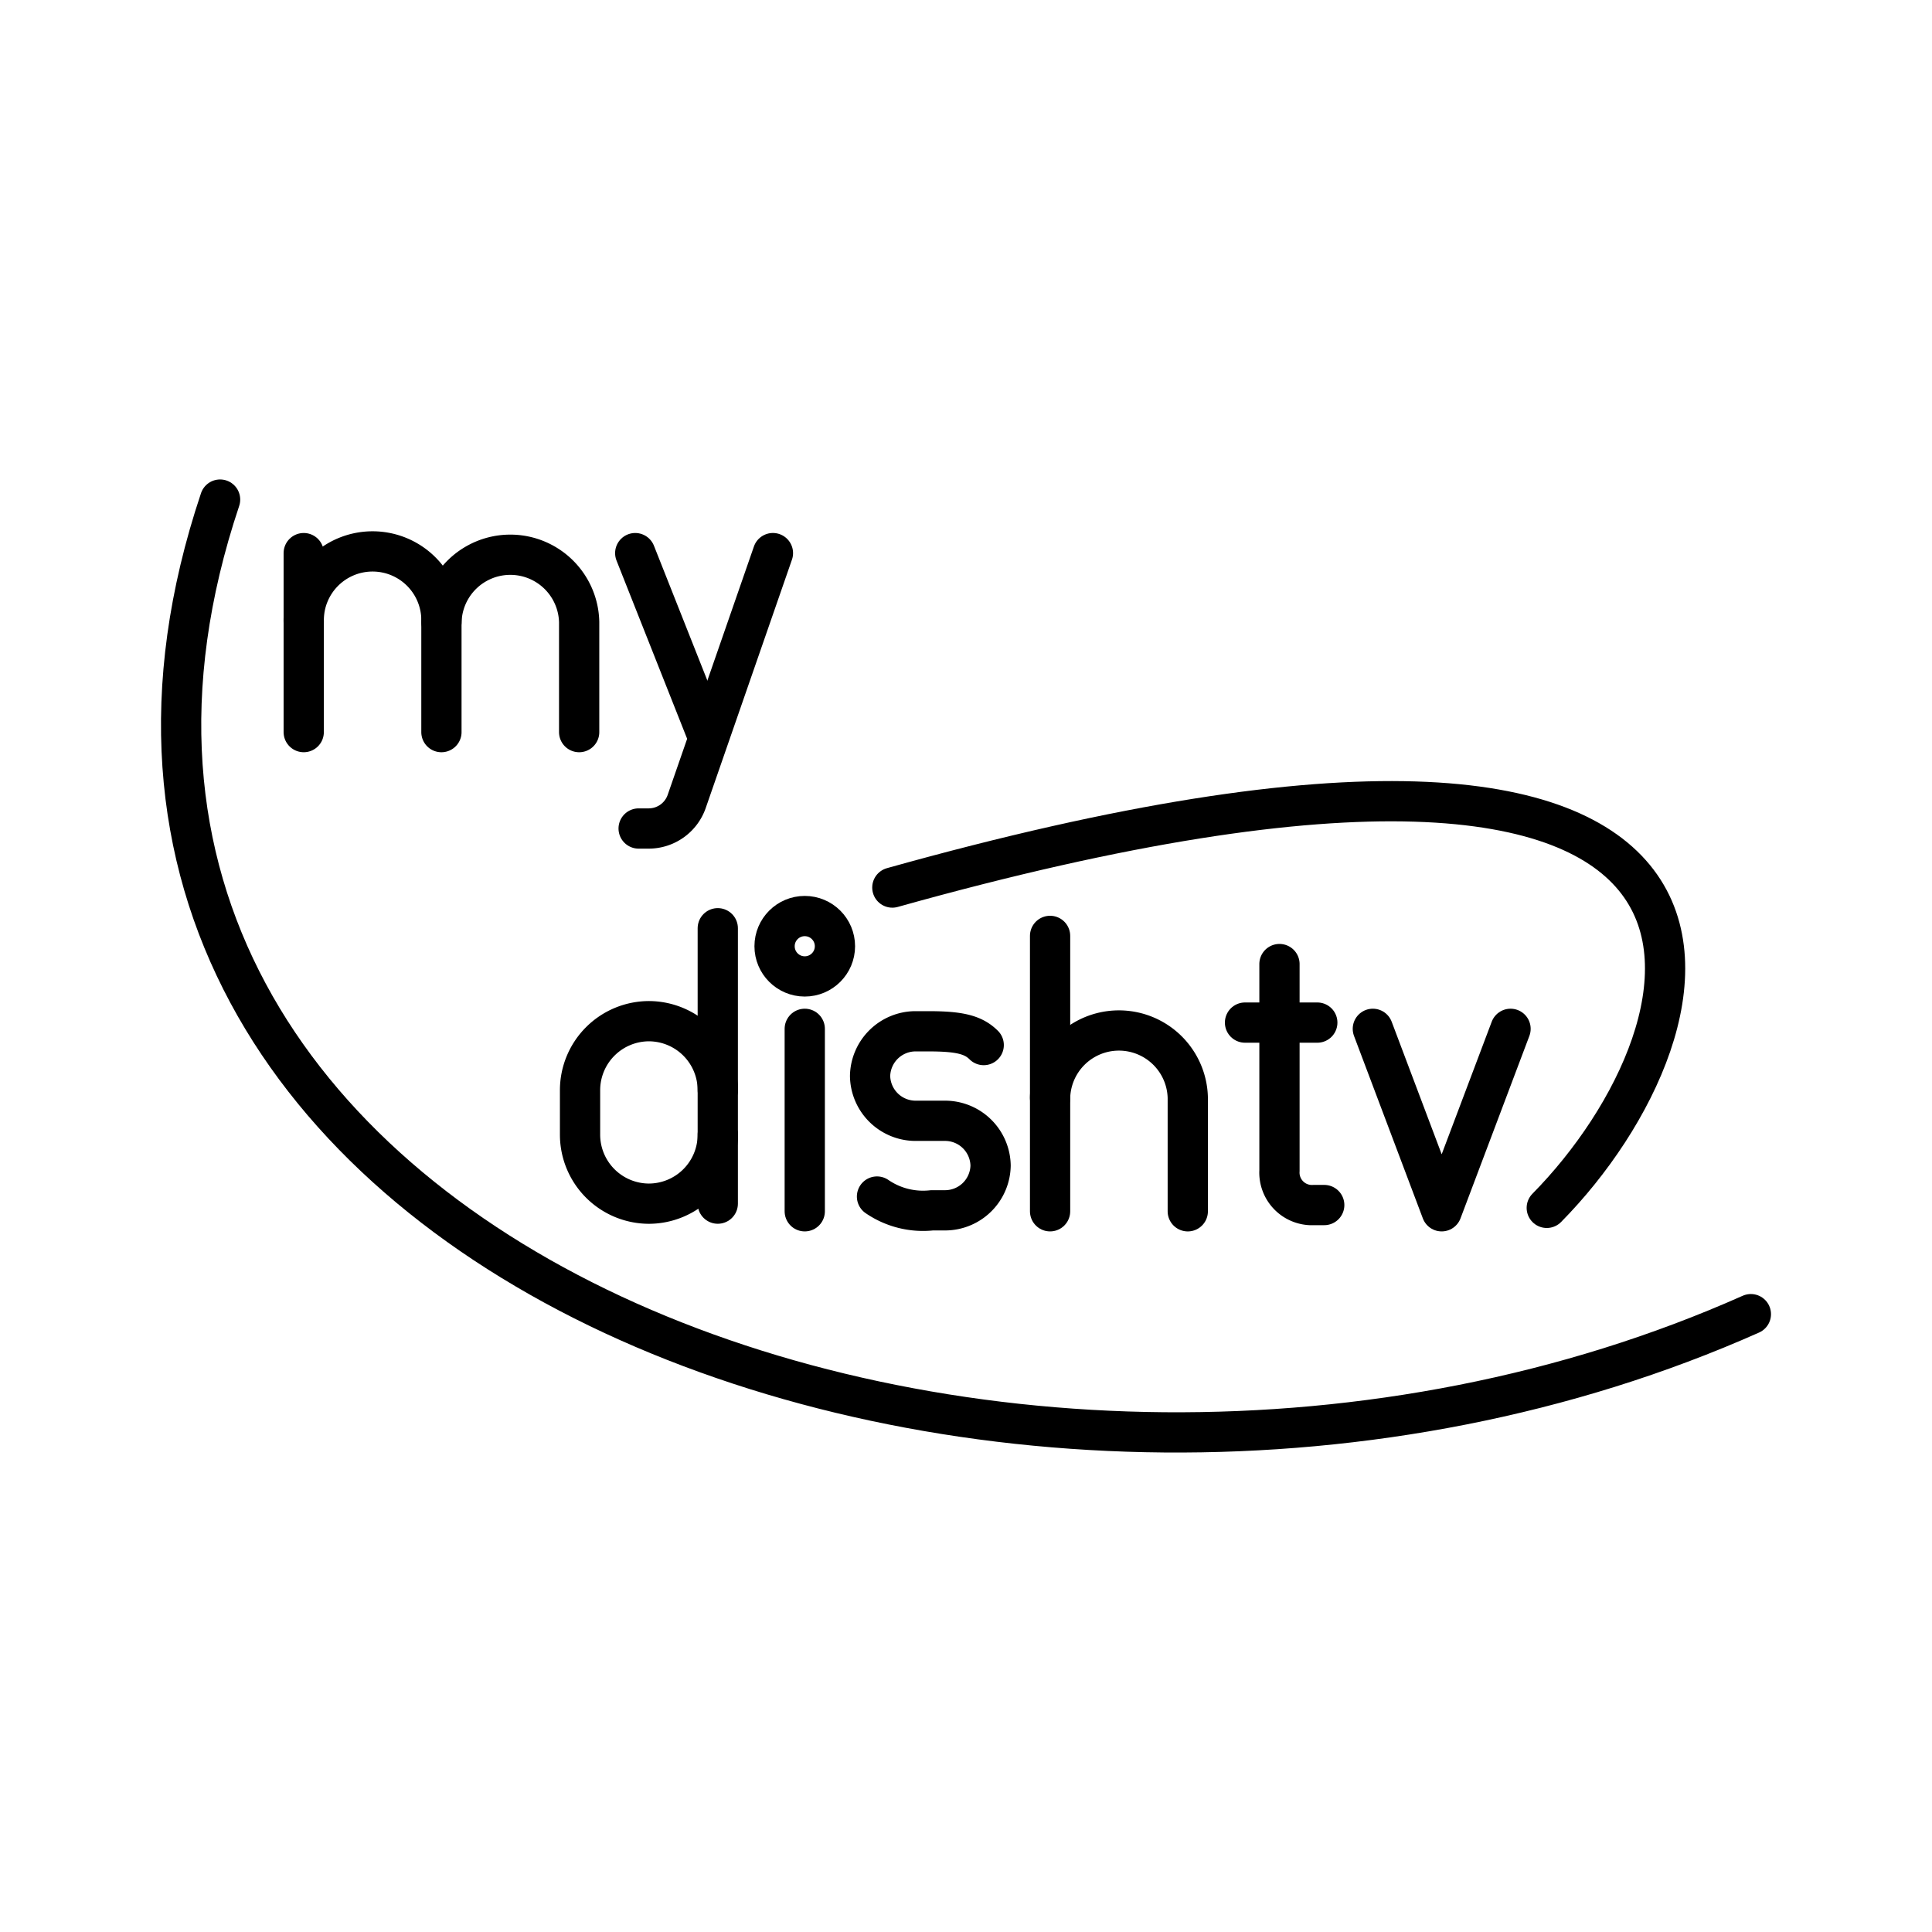 <svg xmlns="http://www.w3.org/2000/svg" viewBox="0 0 48 48"><g fill="none" stroke="#000" stroke-linecap="round" stroke-linejoin="round"><path class="a" d="M7.546,15.452a1.711,1.711,0,1,1,3.421,0v2.737"/><line class="a" x1="7.546" y1="13.742" x2="7.546" y2="18.189"/><path class="a" d="M10.968,15.452a1.711,1.711,0,0,1,3.421,0v2.737"/><line class="a" x1="17.578" y1="18.275" x2="15.782" y2="13.742"/><path class="a" d="M19.203,13.742,17.065,19.9a1.001,1.001,0,0,1-.941.684h-.257"/><path class="a" d="M17.833,27.082a1.716,1.716,0,0,0-1.711-1.711h0a1.716,1.716,0,0,0-1.711,1.711v1.112a1.716,1.716,0,0,0,1.711,1.711h0a1.716,1.716,0,0,0,1.711-1.711"/><line class="a" x1="17.833" y1="29.904" x2="17.833" y2="23.062"/><circle class="b" cx="19.994" cy="23.509" r="0.75"/><line class="a" x1="19.994" y1="25.561" x2="19.994" y2="30.094"/><path class="a" d="M21.789,29.728a2.022,2.022,0,0,0,1.368.342h.342a1.132,1.132,0,0,0,1.112-1.112h0a1.132,1.132,0,0,0-1.112-1.112h-.77a1.132,1.132,0,0,1-1.112-1.112h0a1.132,1.132,0,0,1,1.112-1.112h.342c.77,0,1.112.086,1.369.342"/><line class="a" x1="26.089" y1="23.252" x2="26.089" y2="30.094"/><path class="a" d="M26.089,27.272a1.711,1.711,0,0,1,3.421,0v2.822"/><path class="a" d="M31.788,23.952V29.084a.808.808,0,0,0,.855.855H32.9"/><line class="a" x1="30.932" y1="25.406" x2="32.728" y2="25.406"/><polyline class="a" points="37.529 25.561 35.818 30.094 34.108 25.561"/><path class="a" d="M22.17,22.051c23.287-6.522,20.666,3.489,16.259,7.958"/><path class="a" d="M5.468,12.412C-.851,31.262,25.137,40.823,43.5,32.65"/></g></svg>